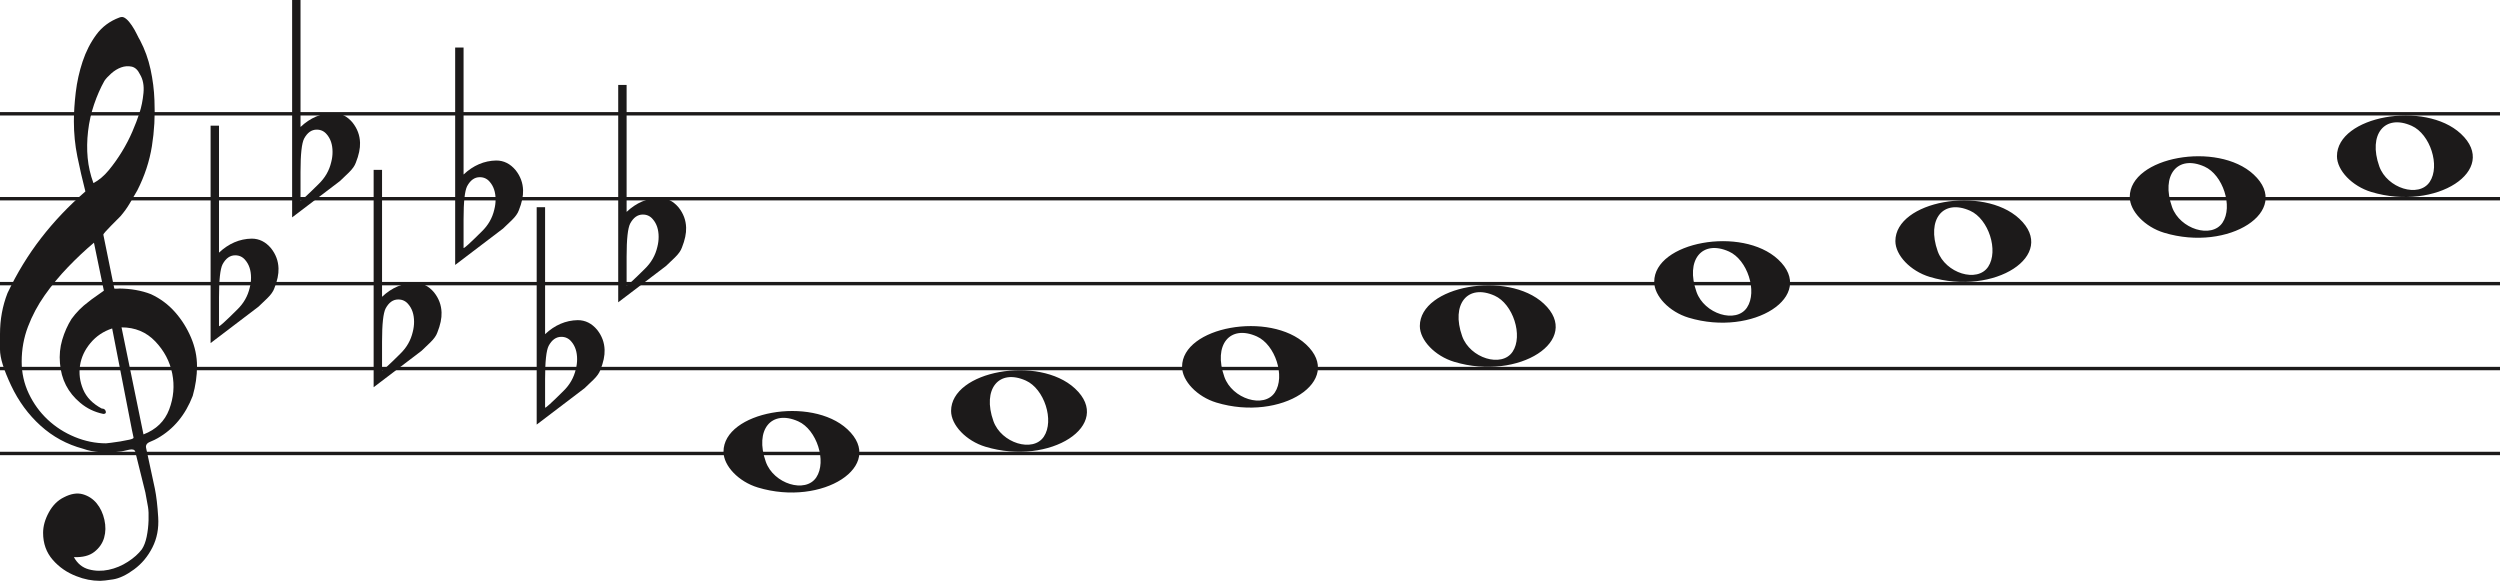 <svg width="736" height="171" viewBox="0 0 736 171" fill="none" xmlns="http://www.w3.org/2000/svg">
<line y1="33.5" x2="736" y2="33.5" stroke="#1C1A1A"/>
<line y1="58.5" x2="736" y2="58.5" stroke="#1C1A1A"/>
<line y1="83.5" x2="736" y2="83.5" stroke="#1C1A1A"/>
<line y1="108.5" x2="736" y2="108.5" stroke="#1C1A1A"/>
<line y1="133.5" x2="736" y2="133.5" stroke="#1C1A1A"/>
<path d="M33.02 96.694C30.445 97.54 28.317 98.969 26.636 100.981C24.955 102.991 23.93 105.188 23.562 107.57C23.195 109.951 23.497 112.306 24.469 114.635C25.441 116.964 27.266 118.843 29.946 120.272C30.576 120.272 30.97 120.537 31.128 121.066C31.285 121.595 31.049 121.859 30.419 121.859C27.844 121.33 25.585 120.245 23.641 118.605C20.016 115.588 18.02 111.698 17.652 106.935C17.442 104.553 17.665 102.251 18.322 100.028C18.979 97.805 19.885 95.767 21.041 93.914C22.459 91.957 24.14 90.263 26.084 88.834C26.189 88.728 26.491 88.49 26.991 88.12C27.49 87.749 27.976 87.405 28.448 87.088C28.921 86.77 29.63 86.267 30.576 85.579L27.66 71.448C25.086 73.618 22.538 76.012 20.016 78.632C17.495 81.252 15.209 84.018 13.16 86.928C11.111 89.84 9.47 92.923 8.235 96.178C7 99.433 6.383 102.859 6.383 106.459C6.383 109.793 7.079 112.929 8.472 115.866C9.864 118.803 11.716 121.357 14.027 123.526C16.339 125.696 19.005 127.403 22.026 128.648C25.047 129.891 28.107 130.513 31.207 130.513C31.312 130.513 31.797 130.46 32.664 130.354C33.532 130.249 34.451 130.116 35.422 129.957C36.395 129.799 37.288 129.626 38.102 129.441C38.916 129.256 39.324 129.057 39.324 128.846L38.85 126.623C36.802 116.197 34.857 106.22 33.02 96.694ZM35.777 96.376L42.239 127.893C45.97 126.464 48.491 124.016 49.804 120.55C51.118 117.083 51.419 113.564 50.71 109.991C50.001 106.419 48.334 103.256 45.706 100.504C43.08 97.751 39.77 96.376 35.777 96.376ZM27.503 53.903C29.131 53.056 30.642 51.786 32.034 50.092C33.426 48.399 34.713 46.586 35.896 44.654C37.077 42.723 38.102 40.751 38.969 38.739C39.836 36.729 40.532 34.903 41.057 33.262C41.635 31.516 42.029 29.557 42.239 27.387C42.449 25.217 42.108 23.392 41.215 21.909C40.585 20.587 39.757 19.819 38.733 19.607C37.708 19.396 36.683 19.475 35.659 19.846C34.635 20.216 33.663 20.811 32.743 21.632C31.824 22.452 31.154 23.18 30.734 23.815C29.578 25.879 28.566 28.181 27.7 30.722C26.833 33.262 26.242 35.895 25.927 38.621C25.611 41.346 25.572 43.966 25.808 46.481C26.045 48.994 26.61 51.469 27.503 53.903ZM25.139 56.364C24.245 52.871 23.457 49.444 22.774 46.083C22.091 42.723 21.75 39.269 21.75 35.723C21.75 33.13 21.934 30.285 22.302 27.189C22.669 24.093 23.339 21.076 24.311 18.138C25.283 15.201 26.623 12.568 28.33 10.24C30.038 7.91 32.309 6.217 35.147 5.158C35.409 5.053 35.672 5 35.934 5C36.302 5 36.736 5.211 37.235 5.635C37.734 6.058 38.26 6.68 38.811 7.501C39.362 8.321 39.849 9.168 40.269 10.041C40.689 10.914 41.004 11.51 41.215 11.828C42.633 14.527 43.67 17.398 44.328 20.441C44.984 23.484 45.365 26.514 45.471 29.53C45.68 34.083 45.431 38.581 44.722 43.027C44.013 47.472 42.581 51.813 40.426 56.046C39.691 57.317 38.943 58.6 38.181 59.897C37.419 61.194 36.513 62.45 35.462 63.667C35.252 63.88 34.871 64.264 34.319 64.819C33.767 65.375 33.203 65.944 32.625 66.526C32.047 67.108 31.535 67.651 31.088 68.153C30.642 68.656 30.419 68.96 30.419 69.067L33.649 84.944C33.67 85.048 35.265 84.944 35.265 84.944C38.348 84.983 41.612 85.486 44.446 86.611C47.178 87.881 49.529 89.627 51.499 91.851C53.469 94.074 55.044 96.574 56.227 99.353C57.409 102.132 58 104.95 58 107.808C58 110.665 57.579 113.577 56.739 116.54C54.585 122.151 51.144 126.305 46.416 129.004C45.89 129.322 45.141 129.68 44.17 130.076C43.198 130.473 42.817 131.095 43.027 131.942C44.288 137.708 45.141 141.676 45.589 143.85C46.035 146.024 46.364 148.829 46.573 152.265C46.783 155.551 46.218 158.507 44.879 161.152C43.539 163.807 41.74 165.961 39.481 167.624C37.222 169.297 35.16 170.269 33.295 170.569C31.429 170.86 30.155 171 29.473 171C27.109 171 24.797 170.549 22.538 169.648C19.754 168.596 17.416 166.983 15.524 164.809C13.633 162.635 12.688 159.99 12.688 156.874C12.688 154.91 13.252 152.897 14.382 150.833C15.511 148.769 16.995 147.286 18.834 146.395C20.883 145.333 22.735 145.042 24.39 145.513C26.045 145.994 27.411 146.895 28.488 148.218C29.565 149.54 30.314 151.143 30.734 153.017C31.154 154.9 31.128 156.653 30.655 158.297C30.182 159.94 29.224 161.332 27.779 162.464C26.334 163.606 24.324 164.117 21.75 164.017C22.801 165.921 24.272 167.123 26.163 167.624C28.054 168.135 29.998 168.165 31.994 167.744C33.991 167.323 35.869 166.542 37.629 165.4C39.389 164.268 40.769 163.035 41.766 161.713C42.397 160.761 42.87 159.519 43.185 157.986C43.5 156.443 43.684 154.85 43.736 153.177C43.789 151.514 43.736 150.212 43.579 149.29C43.421 148.358 43.158 146.915 42.79 144.962C41.215 138.56 40.217 134.533 39.796 132.89C39.586 132.366 39.021 132.193 38.102 132.379C37.182 132.564 36.408 132.736 35.777 132.89C31.259 133.481 27.477 133.21 24.429 132.101C19.701 130.831 15.538 128.568 11.939 125.313C8.34 122.058 5.451 118.115 3.27 113.484C1.09 108.853 0 105.334 0 102.925C0 100.518 0 98.996 0 98.361C0 94.074 0.736 90.051 2.207 86.293C4.991 80.418 8.288 75.02 12.097 70.098C15.905 65.176 20.253 60.598 25.139 56.364Z" fill="#1C1A1A"/>
<path d="M358.097 118.514C352.453 116.805 348 112.161 348 107.984C348 96.16 373.813 91.481 384.473 101.372C396 112.069 377.188 124.295 358.097 118.514H358.097ZM375.315 115.544C378.455 110.829 375.453 101.486 370.013 99.048C362.025 95.467 357.129 101.569 360.456 110.959C362.757 117.453 372.119 120.343 375.315 115.544Z" fill="#1C1A1A"/>
<path d="M290.097 131.514C284.453 129.805 280 125.161 280 120.984C280 109.16 305.813 104.481 316.473 114.372C328 125.069 309.188 137.295 290.097 131.514H290.097ZM307.315 128.544C310.455 123.829 307.453 114.486 302.013 112.048C294.025 108.467 289.129 114.569 292.456 123.959C294.757 130.453 304.119 133.343 307.315 128.544Z" fill="#1C1A1A"/>
<path d="M223.097 143.514C217.453 141.805 213 137.161 213 132.984C213 121.16 238.813 116.481 249.473 126.372C261 137.069 242.188 149.295 223.097 143.514H223.097ZM240.315 140.544C243.455 135.829 240.453 126.486 235.013 124.048C227.025 120.467 222.129 126.569 225.456 135.959C227.757 142.453 237.119 145.343 240.315 140.544Z" fill="#1C1A1A"/>
<path d="M428.097 106.514C422.453 104.805 418 100.161 418 95.984C418 84.16 443.813 79.481 454.473 89.373C466 100.069 447.188 112.295 428.097 106.514H428.097ZM445.315 103.544C448.455 98.829 445.453 89.486 440.013 87.048C432.025 83.467 427.129 89.569 430.456 98.959C432.757 105.453 442.119 108.343 445.315 103.544Z" fill="#1C1A1A"/>
<path d="M698.097 56.514C692.453 54.805 688 50.161 688 45.984C688 34.16 713.813 29.481 724.473 39.373C736 50.069 717.188 62.295 698.097 56.514H698.097ZM715.315 53.544C718.455 48.829 715.453 39.486 710.013 37.048C702.025 33.467 697.129 39.569 700.456 48.959C702.757 55.453 712.119 58.343 715.315 53.544Z" fill="#1C1A1A"/>
<path d="M637.097 68.514C631.453 66.805 627 62.161 627 57.984C627 46.16 652.813 41.481 663.473 51.373C675 62.069 656.188 74.295 637.097 68.514H637.097ZM654.315 65.544C657.455 60.829 654.453 51.486 649.013 49.048C641.025 45.467 636.129 51.569 639.456 60.959C641.757 67.453 651.119 70.343 654.315 65.544Z" fill="#1C1A1A"/>
<path d="M568.097 81.514C562.453 79.805 558 75.161 558 70.984C558 59.16 583.813 54.481 594.473 64.373C606 75.069 587.188 87.295 568.097 81.514H568.097ZM585.315 78.544C588.455 73.829 585.453 64.486 580.013 62.048C572.025 58.467 567.129 64.569 570.456 73.959C572.757 80.453 582.119 83.343 585.315 78.544Z" fill="#1C1A1A"/>
<path d="M497.097 93.514C491.453 91.805 487 87.161 487 82.984C487 71.16 512.813 66.481 523.473 76.373C535 87.069 516.188 99.295 497.097 93.514H497.097ZM514.315 90.544C517.455 85.829 514.453 76.486 509.013 74.048C501.025 70.467 496.129 76.569 499.456 85.959C501.757 92.453 511.119 95.343 514.315 90.544Z" fill="#1C1A1A"/>
<path d="M64.475 37V68.091C64.475 68.091 64.475 70.186 64.475 74.378C67.332 71.693 70.537 70.317 74.091 70.252C76.313 70.252 78.217 71.201 79.804 73.101C81.2 74.869 81.93 76.834 81.994 78.995C82.057 80.698 81.645 82.662 80.756 84.889C80.439 85.806 79.74 86.788 78.661 87.836C77.836 88.622 76.979 89.441 76.091 90.292C71.394 93.829 66.697 97.398 62 101V37H64.475ZM72.187 76.539C71.426 75.622 70.442 75.164 69.236 75.164C67.713 75.164 66.475 76.048 65.523 77.816C64.825 79.191 64.475 82.433 64.475 87.541V95.99C64.539 96.252 66.316 94.647 69.807 91.176C71.711 89.343 72.949 87.181 73.52 84.693C73.774 83.71 73.901 82.728 73.901 81.746C73.901 79.584 73.33 77.849 72.187 76.539Z" fill="#1C1A1A"/>
<path d="M88.475 0V31.091C88.475 31.091 88.475 33.186 88.475 37.378C91.332 34.693 94.537 33.317 98.091 33.252C100.313 33.252 102.217 34.202 103.804 36.101C105.2 37.869 105.93 39.834 105.994 41.995C106.057 43.698 105.645 45.662 104.756 47.889C104.439 48.806 103.74 49.788 102.661 50.836C101.836 51.622 100.979 52.441 100.091 53.292C95.394 56.829 90.697 60.398 86 64V0H88.475ZM96.187 39.539C95.426 38.622 94.442 38.164 93.236 38.164C91.713 38.164 90.475 39.048 89.523 40.816C88.825 42.191 88.475 45.433 88.475 50.541V58.99C88.539 59.252 90.316 57.647 93.807 54.176C95.711 52.343 96.949 50.181 97.52 47.693C97.774 46.71 97.901 45.728 97.901 44.746C97.901 42.584 97.33 40.849 96.187 39.539Z" fill="#1C1A1A"/>
<path d="M112.475 50V81.091C112.475 81.091 112.475 83.186 112.475 87.378C115.332 84.693 118.537 83.317 122.091 83.252C124.313 83.252 126.217 84.201 127.804 86.101C129.2 87.869 129.93 89.834 129.994 91.995C130.057 93.698 129.645 95.662 128.756 97.889C128.439 98.806 127.74 99.788 126.661 100.836C125.836 101.622 124.979 102.441 124.091 103.292C119.394 106.829 114.697 110.398 110 114V50H112.475ZM120.187 89.539C119.426 88.622 118.442 88.164 117.236 88.164C115.712 88.164 114.475 89.048 113.523 90.816C112.824 92.191 112.475 95.433 112.475 100.542V108.99C112.539 109.252 114.316 107.647 117.807 104.176C119.711 102.343 120.949 100.181 121.52 97.693C121.774 96.71 121.901 95.728 121.901 94.746C121.901 92.584 121.33 90.849 120.187 89.539Z" fill="#1C1A1A"/>
<path d="M136.475 14V45.091C136.475 45.091 136.475 47.186 136.475 51.378C139.332 48.693 142.537 47.317 146.091 47.252C148.313 47.252 150.217 48.202 151.804 50.101C153.2 51.869 153.93 53.834 153.994 55.995C154.057 57.698 153.645 59.662 152.756 61.889C152.439 62.806 151.74 63.788 150.661 64.836C149.836 65.622 148.979 66.441 148.091 67.292C143.394 70.829 138.697 74.398 134 78V14H136.475ZM144.187 53.539C143.426 52.622 142.442 52.164 141.236 52.164C139.712 52.164 138.475 53.048 137.523 54.816C136.824 56.191 136.475 59.433 136.475 64.541V72.99C136.539 73.252 138.316 71.647 141.807 68.176C143.711 66.343 144.949 64.181 145.52 61.693C145.774 60.71 145.901 59.728 145.901 58.746C145.901 56.584 145.33 54.849 144.187 53.539Z" fill="#1C1A1A"/>
<path d="M160.475 61V92.091C160.475 92.091 160.475 94.186 160.475 98.378C163.332 95.693 166.537 94.317 170.091 94.252C172.313 94.252 174.217 95.201 175.804 97.101C177.2 98.869 177.93 100.834 177.994 102.995C178.057 104.698 177.645 106.662 176.756 108.889C176.439 109.806 175.74 110.788 174.661 111.836C173.836 112.622 172.979 113.441 172.091 114.292C167.394 117.829 162.697 121.398 158 125V61H160.475ZM168.187 100.539C167.426 99.622 166.442 99.164 165.236 99.164C163.712 99.164 162.475 100.048 161.523 101.816C160.824 103.191 160.475 106.433 160.475 111.542V119.99C160.539 120.252 162.316 118.647 165.807 115.176C167.711 113.343 168.949 111.181 169.52 108.693C169.774 107.71 169.901 106.728 169.901 105.746C169.901 103.584 169.33 101.849 168.187 100.539Z" fill="#1C1A1A"/>
<path d="M184.475 25V56.091C184.475 56.091 184.475 58.186 184.475 62.378C187.332 59.693 190.537 58.317 194.091 58.252C196.313 58.252 198.217 59.202 199.804 61.101C201.2 62.869 201.93 64.834 201.994 66.995C202.057 68.698 201.645 70.662 200.756 72.889C200.439 73.806 199.74 74.788 198.661 75.836C197.836 76.622 196.979 77.441 196.091 78.292C191.394 81.829 186.697 85.398 182 89V25H184.475ZM192.187 64.539C191.426 63.622 190.442 63.164 189.236 63.164C187.712 63.164 186.475 64.048 185.523 65.816C184.824 67.191 184.475 70.433 184.475 75.541V83.99C184.539 84.252 186.316 82.647 189.807 79.176C191.711 77.343 192.949 75.181 193.52 72.693C193.774 71.71 193.901 70.728 193.901 69.746C193.901 67.584 193.33 65.849 192.187 64.539Z" fill="#1C1A1A"/>
</svg>
